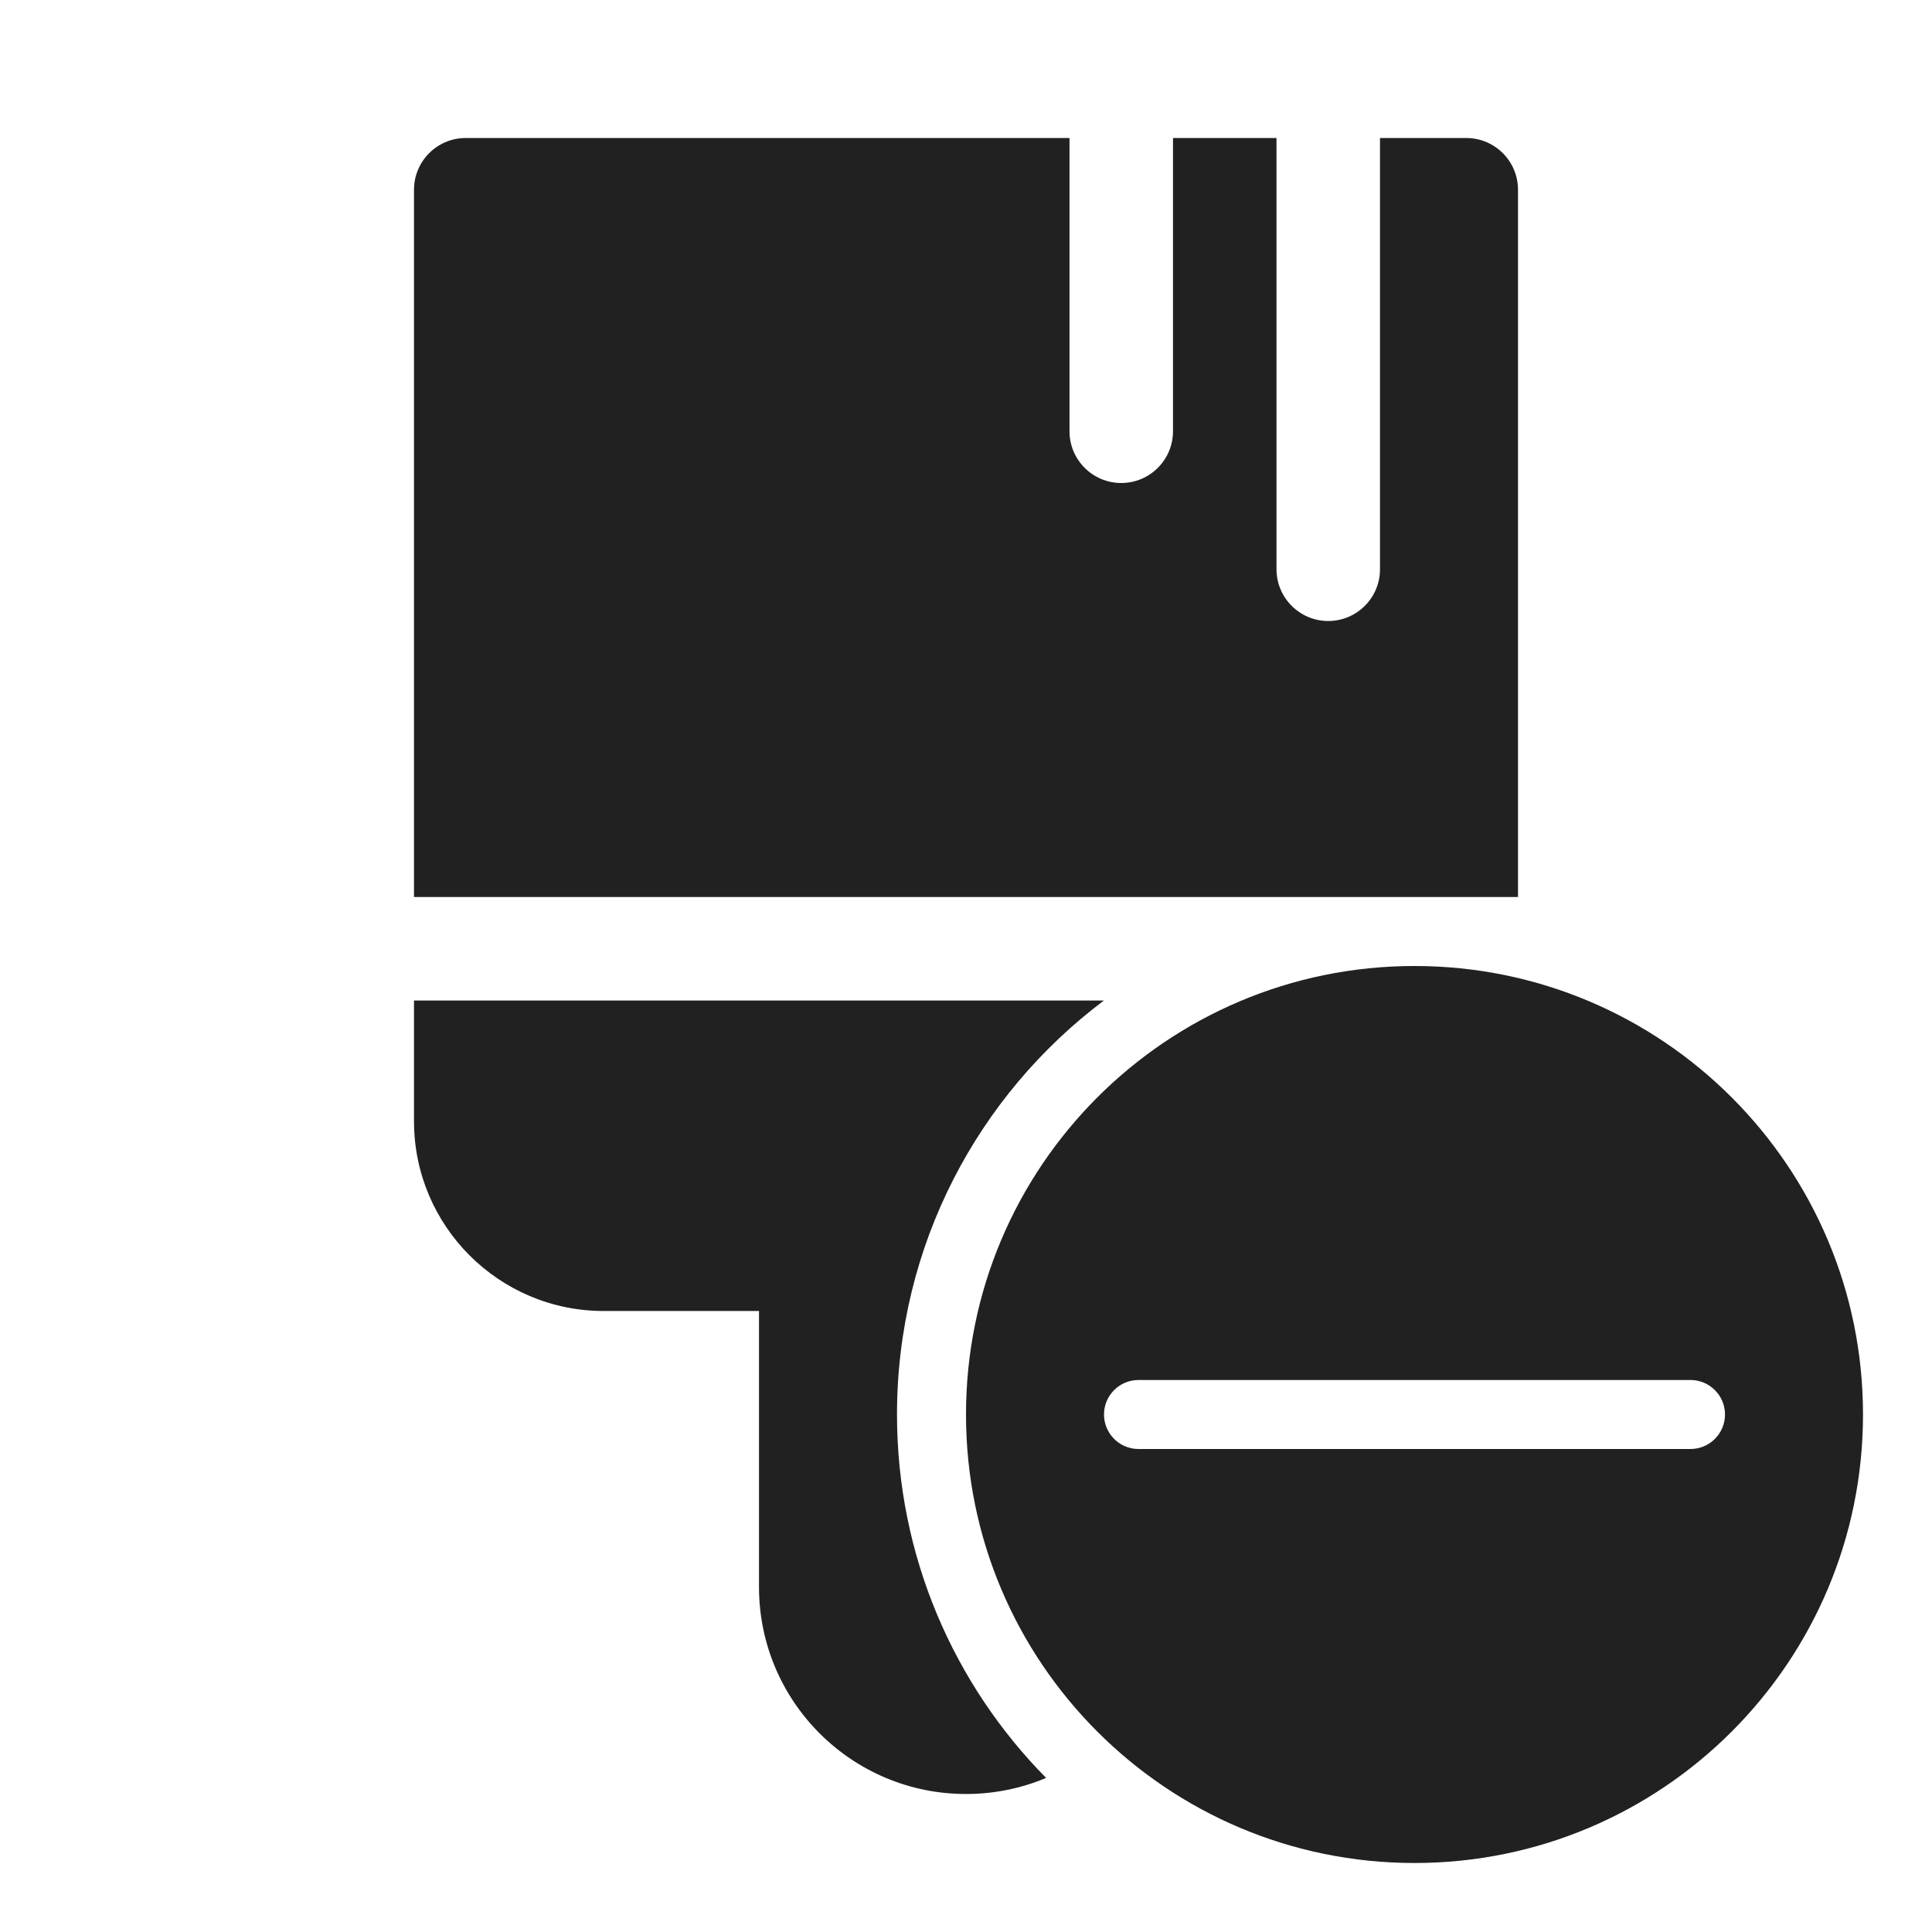 <svg width="28" height="28" viewBox="0 0 28 28" fill="none" xmlns="http://www.w3.org/2000/svg">
<path d="M17 6.25C17 6.664 16.664 7 16.25 7C15.836 7 15.5 6.664 15.5 6.25V2H6.75C6.336 2 6 2.336 6 2.75V13H22V2.75C22 2.336 21.664 2 21.25 2H20V8.25C20 8.664 19.664 9 19.25 9C18.836 9 18.5 8.664 18.5 8.25V2H17V6.25ZM13 20.5C13 18.047 14.178 15.868 15.999 14.5H6V16.25C6 17.768 7.231 19 8.75 19L11 19V23C11 24.657 12.343 26 14 26C14.412 26 14.804 25.917 15.161 25.767C13.825 24.413 13 22.553 13 20.5ZM20.5 27C24.09 27 27 24.09 27 20.5C27 16.91 24.09 14 20.5 14C16.91 14 14 16.91 14 20.5C14 24.09 16.91 27 20.5 27ZM16 20.5C16 20.224 16.224 20 16.5 20H24.5C24.776 20 25 20.224 25 20.5C25 20.776 24.776 21 24.5 21H16.5C16.224 21 16 20.776 16 20.5Z" fill="#212121"/>
</svg>
